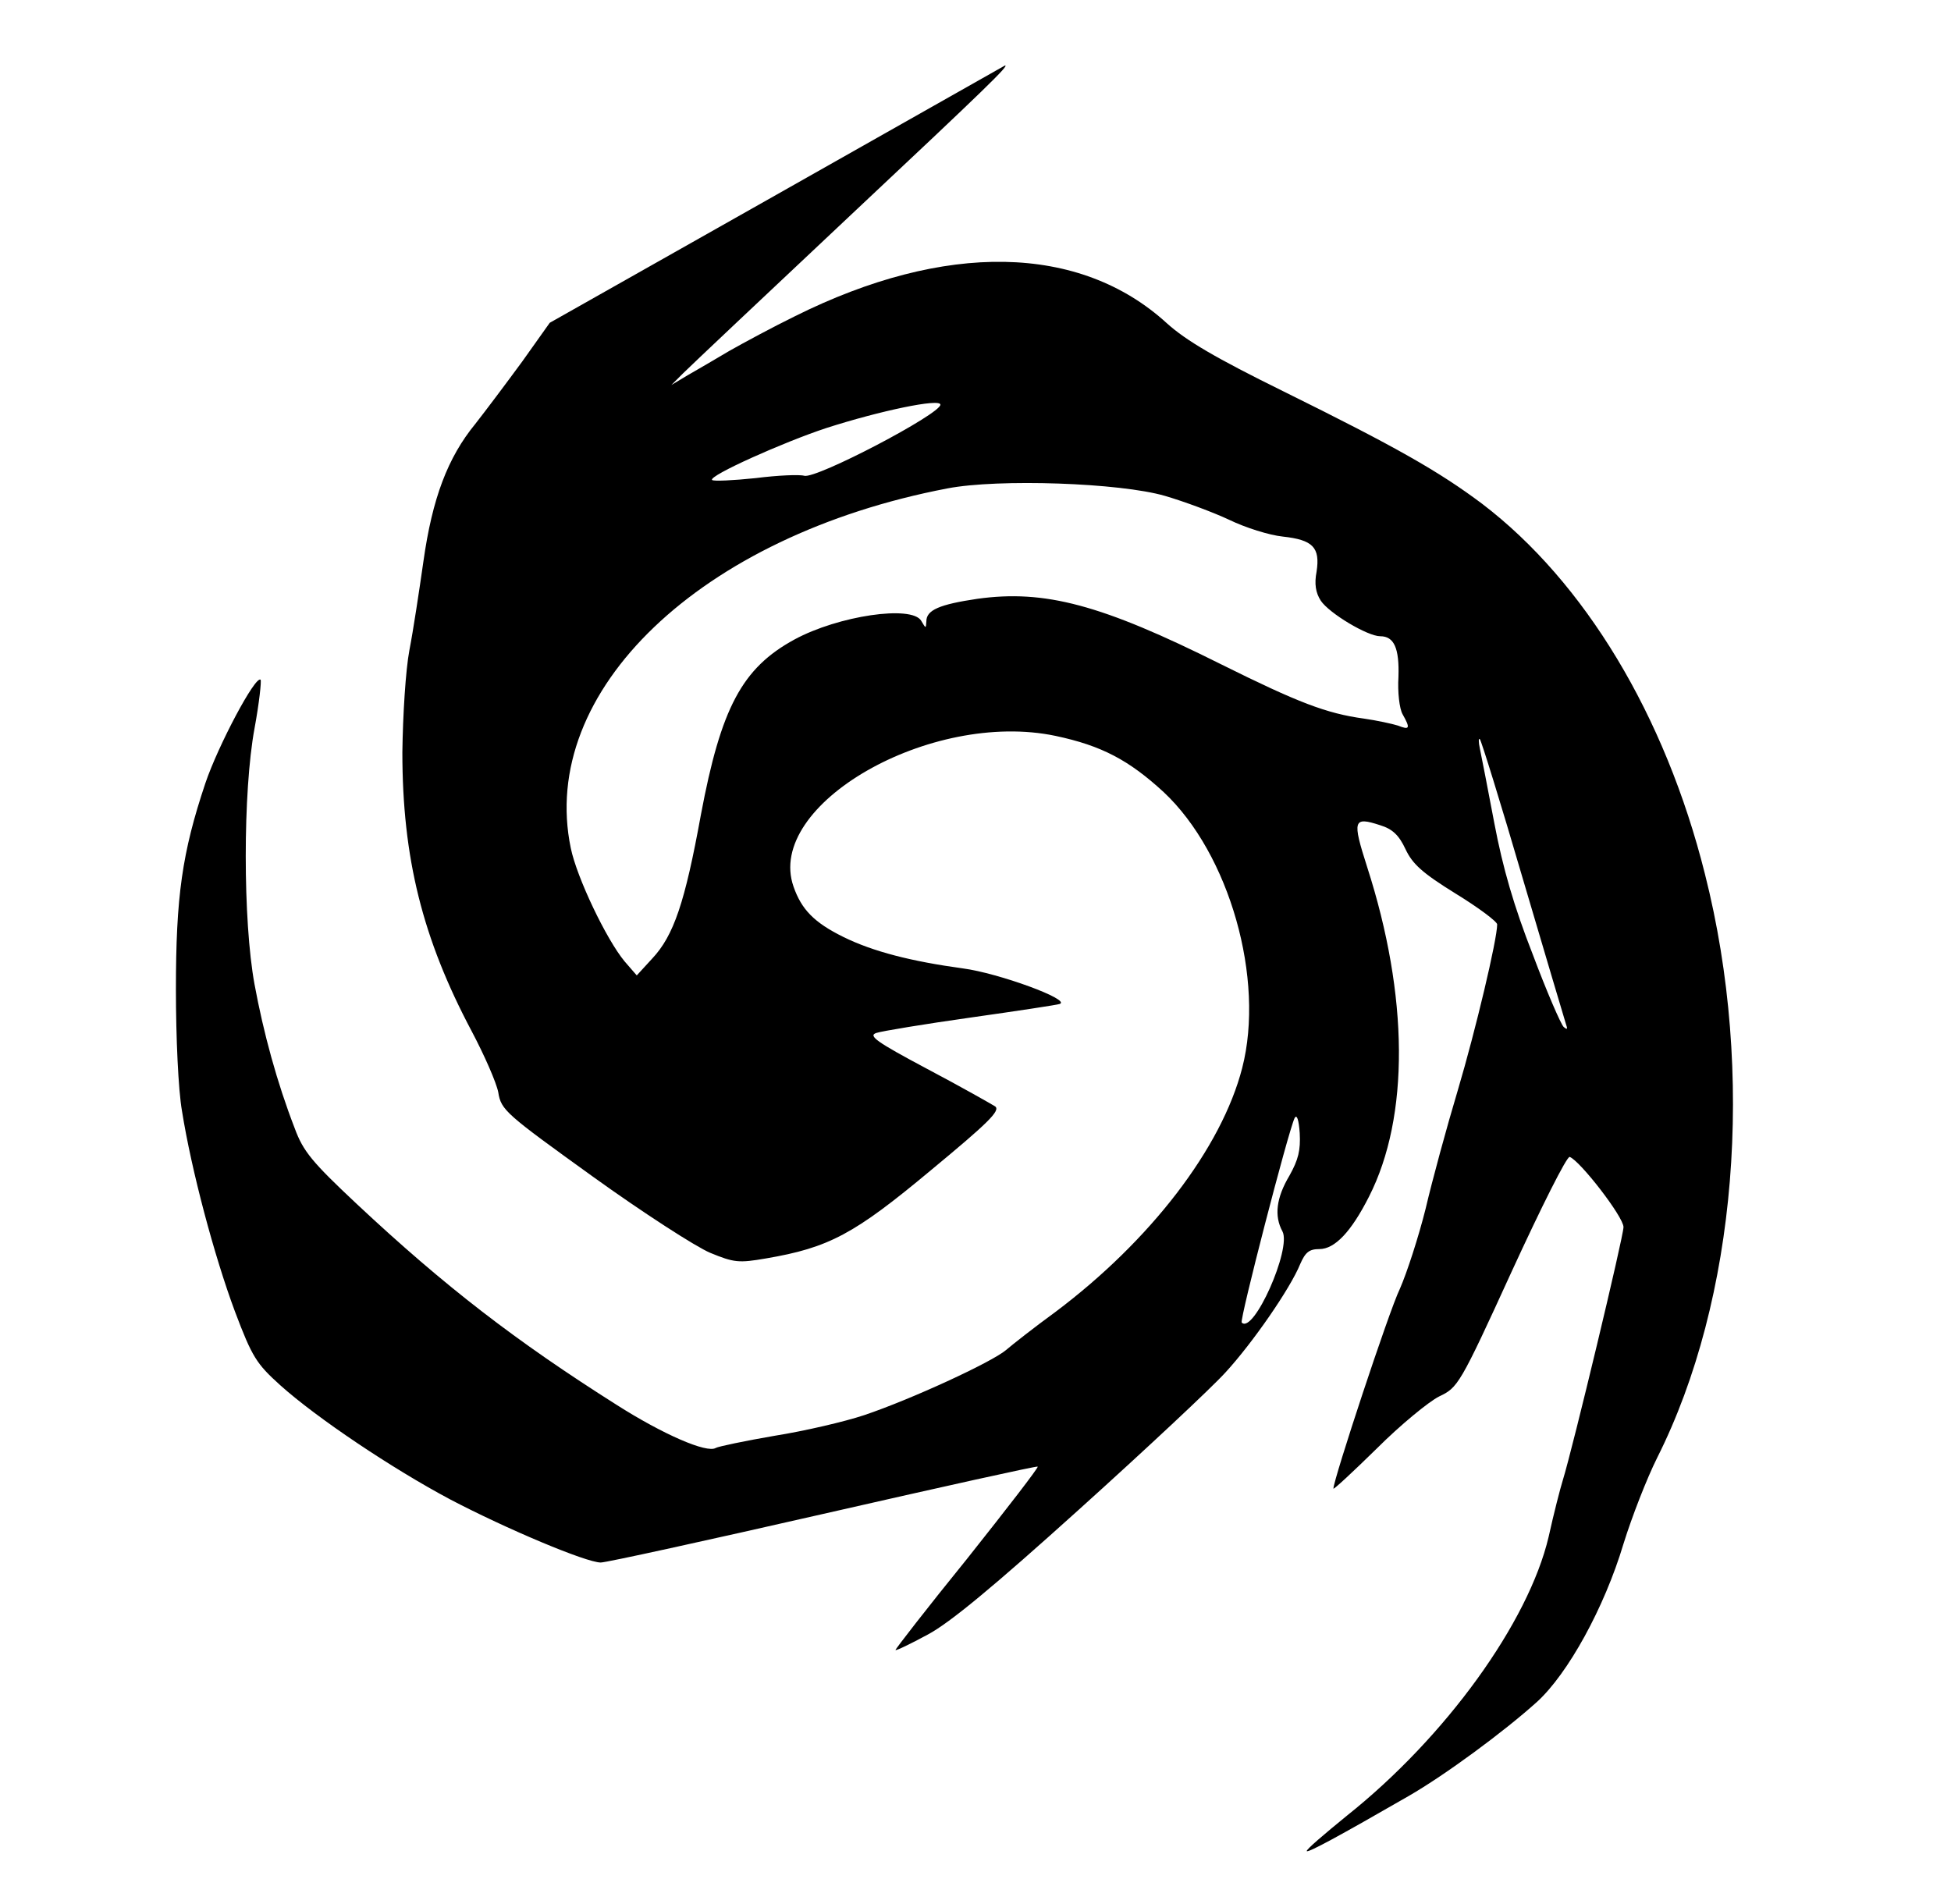 <?xml version="1.0" standalone="no"?>
<!DOCTYPE svg PUBLIC "-//W3C//DTD SVG 20010904//EN"
 "http://www.w3.org/TR/2001/REC-SVG-20010904/DTD/svg10.dtd">
<svg version="1.0" xmlns="http://www.w3.org/2000/svg"
 width="417pt" height="407pt" viewBox="0 0 417 407"
 preserveAspectRatio="xMidYMid meet">
<g transform="translate(0,407) scale(0.1,-0.1)"
fill="#000000" stroke="none">
<path d="M1660 3654 l-485 -274 -59 -83 c-33 -45 -78 -105 -100 -133 -59 -72
-92 -159 -111 -294 -9 -63 -22 -149 -30 -190 -8 -42 -14 -139 -15 -218 0 -226
43 -398 148 -596 27 -51 53 -110 57 -131 6 -38 16 -46 202 -180 107 -77 220
-150 251 -163 51 -21 61 -22 119 -12 135 23 189 52 352 188 122 101 150 128
138 137 -8 5 -73 42 -145 80 -109 58 -127 71 -109 77 12 4 103 19 202 33 99
14 185 27 190 29 25 9 -131 66 -207 76 -110 15 -192 36 -255 67 -63 31 -90 59
-107 108 -61 175 293 378 560 322 99 -21 157 -52 231 -120 141 -132 217 -400
168 -590 -44 -171 -196 -369 -400 -522 -44 -32 -91 -69 -105 -81 -31 -26 -202
-105 -303 -139 -42 -14 -128 -34 -191 -44 -64 -11 -121 -23 -126 -26 -19 -12
-113 29 -212 92 -215 136 -367 253 -555 429 -96 90 -115 113 -133 162 -38 98
-67 205 -86 308 -25 136 -25 412 0 547 10 54 15 101 13 104 -11 10 -91 -141
-118 -221 -50 -149 -63 -243 -63 -441 0 -102 5 -215 13 -260 20 -126 69 -310
113 -428 37 -98 46 -112 97 -158 78 -70 239 -178 363 -244 120 -63 291 -135
322 -135 12 0 226 47 476 104 250 57 457 103 458 101 2 -2 -66 -90 -151 -197
-86 -106 -154 -194 -153 -195 1 -2 32 13 69 33 47 25 140 102 324 268 142 128
282 259 312 292 58 63 139 180 160 232 11 25 19 32 41 32 33 0 68 37 106 112
87 171 85 429 -4 705 -32 100 -30 108 28 89 26 -8 40 -21 54 -51 15 -32 36
-51 107 -95 49 -30 89 -60 89 -66 0 -32 -46 -226 -84 -354 -24 -80 -55 -194
-69 -254 -15 -60 -40 -137 -55 -171 -23 -47 -142 -408 -142 -427 0 -3 42 36
93 86 50 50 111 100 133 111 40 19 44 24 155 267 63 137 118 247 124 245 22
-8 115 -128 115 -150 0 -20 -108 -471 -130 -542 -5 -16 -19 -70 -30 -120 -43
-183 -220 -428 -431 -596 -49 -40 -88 -73 -86 -76 4 -3 67 31 218 118 78 45
203 137 274 201 66 60 144 201 185 338 18 58 50 140 72 184 170 338 210 822
102 1248 -85 339 -257 624 -476 791 -92 69 -183 121 -426 241 -144 71 -207
108 -248 145 -186 170 -474 175 -795 15 -47 -23 -110 -57 -140 -74 -30 -18
-70 -41 -89 -52 l-35 -21 25 25 c14 14 175 166 358 338 293 275 340 321 330
320 -2 -1 -221 -125 -488 -276z m350 -449 c0 -20 -265 -159 -291 -152 -10 3
-57 1 -104 -5 -48 -5 -90 -7 -93 -4 -8 9 153 81 244 111 115 37 244 64 244 50z
m480 -195 c41 -12 103 -35 137 -51 35 -17 86 -33 115 -36 64 -7 80 -23 72 -75
-5 -26 -2 -45 9 -62 18 -27 100 -76 127 -76 30 0 41 -26 39 -87 -2 -32 2 -68
9 -80 17 -30 15 -34 -10 -24 -13 4 -45 11 -73 15 -80 11 -140 34 -305 116
-256 128 -377 160 -521 140 -81 -12 -109 -24 -109 -48 -1 -16 -1 -16 -11 1
-20 34 -177 11 -271 -40 -112 -61 -157 -146 -200 -375 -34 -187 -58 -258 -104
-307 l-33 -36 -26 30 c-39 47 -102 179 -115 242 -70 336 277 668 805 769 109
21 369 12 465 -16z m765 -819 c48 -162 89 -301 92 -310 4 -11 3 -13 -5 -6 -6
6 -36 75 -66 155 -40 102 -64 185 -82 280 -14 74 -28 146 -31 160 -3 14 -3 23
0 20 3 -3 45 -138 92 -299z m-499 -634 c-28 -47 -33 -86 -15 -119 20 -37 -62
-221 -87 -195 -5 5 99 407 113 437 5 9 9 -4 11 -32 2 -37 -3 -57 -22 -91z"/>
</g>
</svg>
